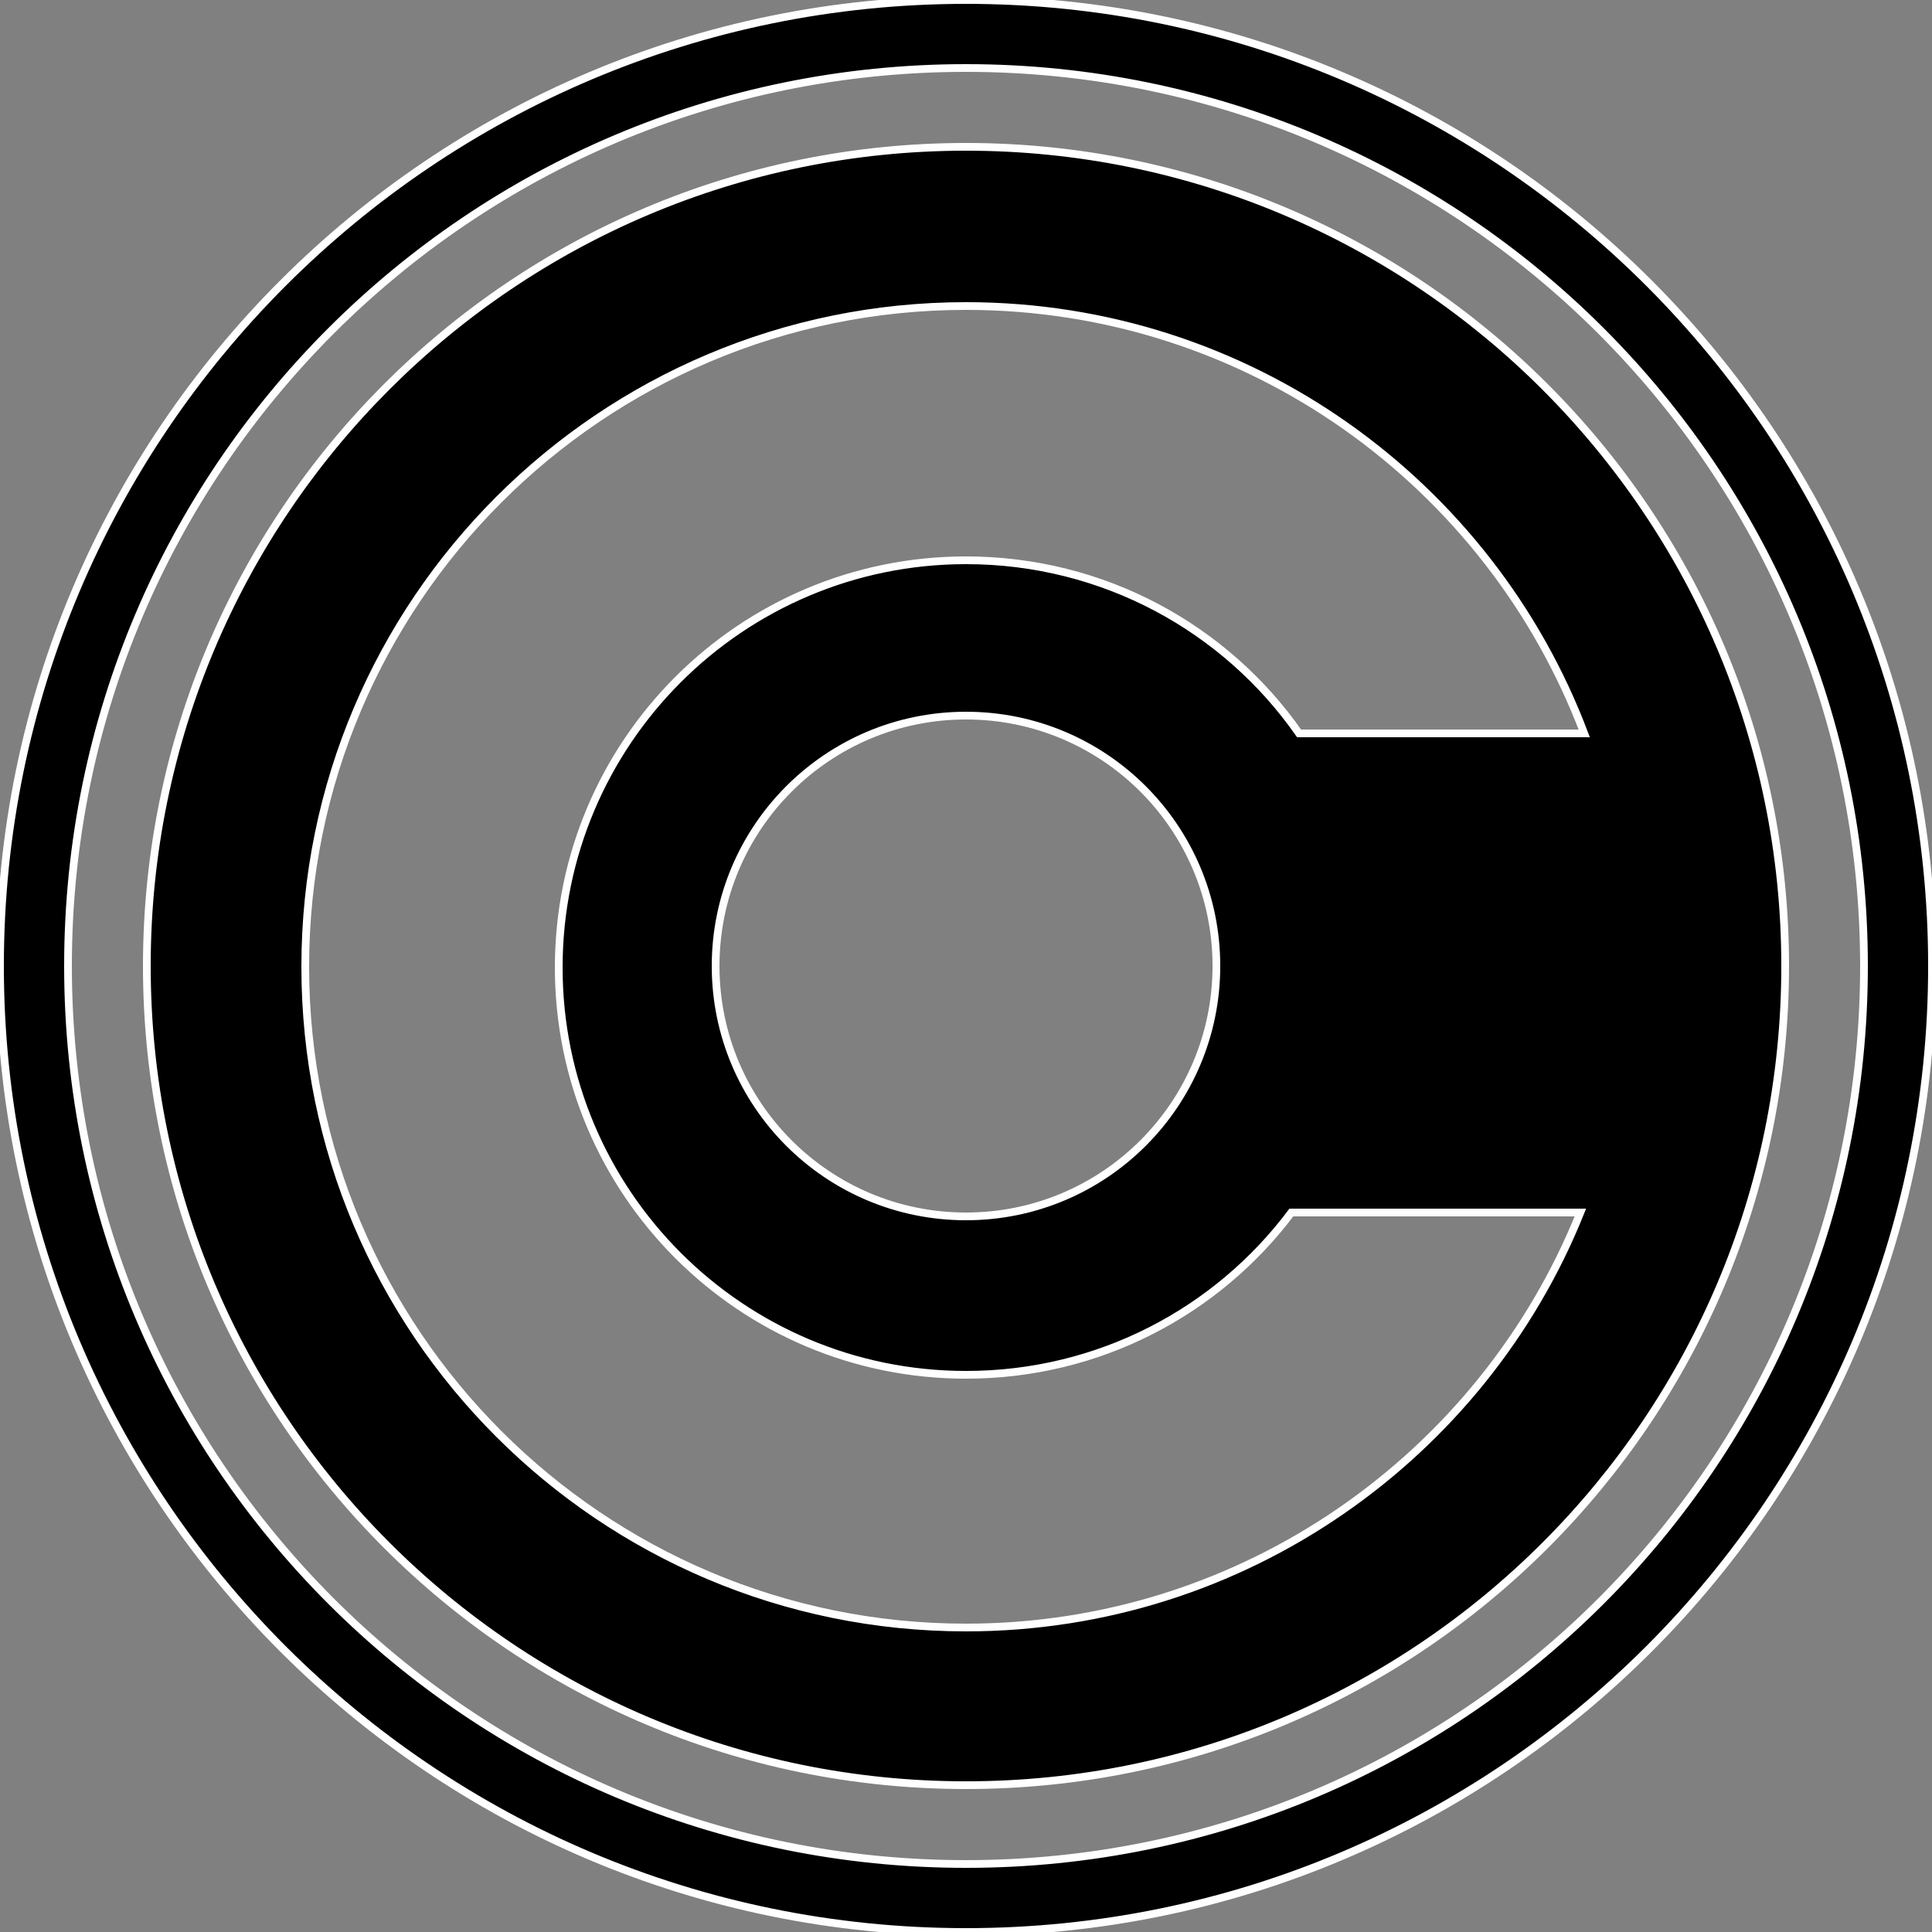 <?xml version="1.0" encoding="utf-8"?>
<!-- Generator: Adobe Illustrator 22.0.1, SVG Export Plug-In . SVG Version: 6.00 Build 0)  -->
<svg version="1.1" id="Layer_1" xmlns="http://www.w3.org/2000/svg" xmlns:xlink="http://www.w3.org/1999/xlink" x="0px" y="0px"
	 viewBox="0 0 250 250" style="enable-background:new 0 0 250 250;" xml:space="preserve">
<rect x="0" y="0" width="250" height="250" fill="#808080" stroke="none"/>
<style type="text/css">
	.st0{stroke:#FFFFFF;stroke-miterlimit:10;}
</style>
<g>
	<path class="st0" d="M125,19C66.4,19,19,66.5,19,125c0,58.6,47.5,106,106,106c58.6,0,106-47.5,106-106C231,66.5,183.5,19,125,19z
		 M125,210.6c-47.2,0-85.5-38.3-85.5-85.5c0-47.2,38.3-85.5,85.5-85.5c36.6,0,67.8,23,80,55.3h-36.9c-9.5-13.6-25.3-22.4-43.1-22.4
		c-29.1,0-52.7,23.6-52.7,52.7c0,29.1,23.6,52.7,52.7,52.7c17.2,0,32.5-8.2,42.1-21h37.4C191.9,188.3,161,210.6,125,210.6z
		 M157.4,125c0,17.9-14.5,32.4-32.4,32.4c-17.9,0-32.4-14.5-32.4-32.4c0-17.9,14.5-32.4,32.4-32.4C142.9,92.6,157.4,107.1,157.4,125
		z"/>
	<path class="st0" d="M125,0C56,0,0,56,0,125s56,125,125,125c69,0,125-56,125-125S194,0,125,0z M125,241.2
		c-64.2,0-116.2-52-116.2-116.2S60.8,8.8,125,8.8c64.2,0,116.2,52,116.2,116.2C241.2,189.2,189.2,241.2,125,241.2z"/>
</g>
</svg>
